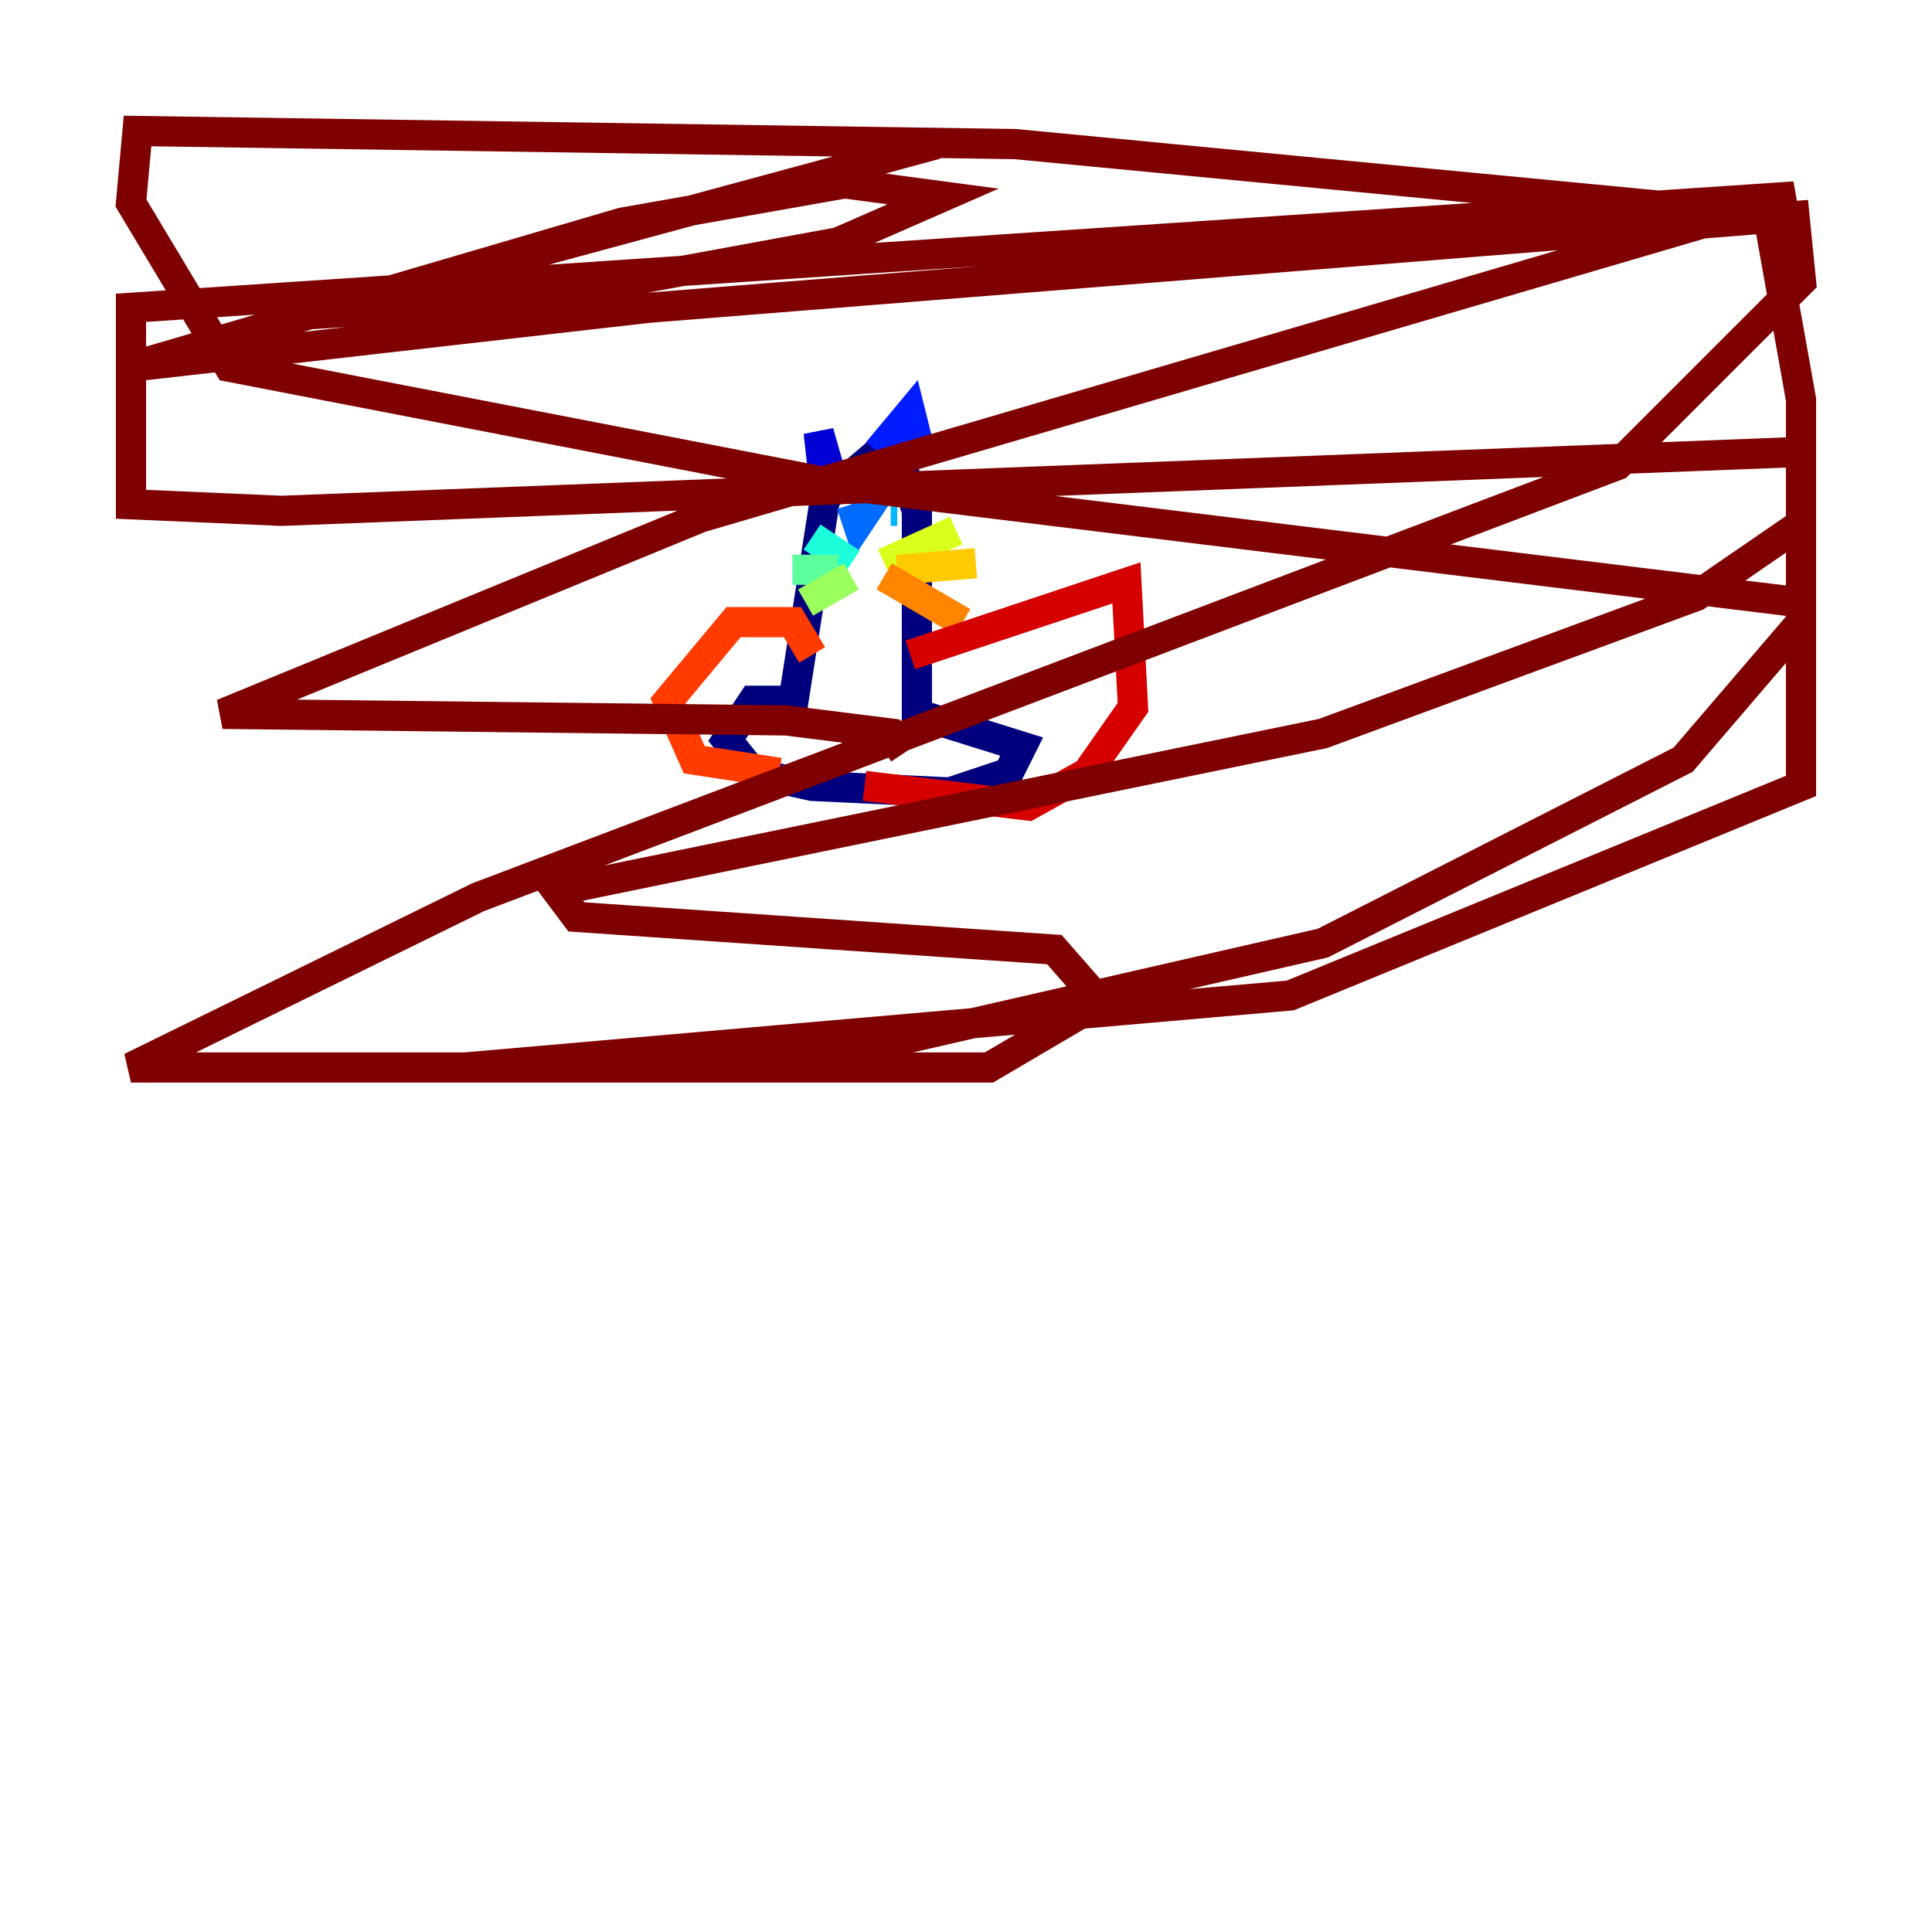 <?xml version="1.0" encoding="utf-8" ?>
<svg baseProfile="tiny" height="128" version="1.2" viewBox="0,0,128,128" width="128" xmlns="http://www.w3.org/2000/svg" xmlns:ev="http://www.w3.org/2001/xml-events" xmlns:xlink="http://www.w3.org/1999/xlink"><defs /><polyline fill="none" points="52.068,46.427 49.898,46.427 48.163,49.031 49.898,51.2 53.803,52.068 62.915,52.502 66.82,51.2 67.688,49.464 60.746,47.295 60.746,33.844 59.878,31.241 57.709,30.373 54.671,32.976 52.502,46.861" stroke="#00007f" stroke-width="2" /><polyline fill="none" points="55.105,31.675 54.237,28.637 54.671,32.542" stroke="#0000d5" stroke-width="2" /><polyline fill="none" points="58.142,29.939 60.312,27.336 61.18,30.807" stroke="#001cff" stroke-width="2" /><polyline fill="none" points="56.407,33.41 56.841,34.712 57.709,33.41 56.407,33.41" stroke="#006cff" stroke-width="2" /><polyline fill="none" points="59.444,33.844 59.01,33.844" stroke="#00b8ff" stroke-width="2" /><polyline fill="none" points="56.407,37.315 53.803,35.58" stroke="#1cffda" stroke-width="2" /><polyline fill="none" points="55.539,37.749 52.502,37.749" stroke="#5cff9a" stroke-width="2" /><polyline fill="none" points="56.407,38.183 53.37,39.919" stroke="#9aff5c" stroke-width="2" /><polyline fill="none" points="58.576,37.315 63.349,35.146" stroke="#daff1c" stroke-width="2" /><polyline fill="none" points="59.444,37.749 64.651,37.315" stroke="#ffcb00" stroke-width="2" /><polyline fill="none" points="58.576,38.183 63.783,41.22" stroke="#ff8500" stroke-width="2" /><polyline fill="none" points="53.803,43.39 52.502,41.22 48.597,41.22 44.258,46.427 45.993,50.332 51.634,51.2" stroke="#ff3b00" stroke-width="2" /><polyline fill="none" points="60.312,43.39 74.63,38.617 75.064,46.861 72.027,51.2 68.122,53.37 57.275,52.068" stroke="#d50000" stroke-width="2" /><polyline fill="none" points="59.878,49.898 59.01,48.597 52.068,47.729 14.752,47.295 46.427,34.278 118.888,13.017 8.678,20.393 8.678,32.108 8.678,33.41 18.658,33.844 119.322,29.939 119.322,34.712 112.38,39.485 87.647,48.597 36.881,59.01 38.183,60.746 69.858,62.915 72.895,66.386 65.519,70.725 30.807,70.725 85.478,65.953 119.322,52.068 119.322,39.919 55.539,32.108 15.186,24.298 8.678,13.451 9.112,8.678 67.254,9.546 117.153,14.319 119.322,26.468 119.322,41.22 111.512,50.332 87.647,62.481 51.634,70.725 8.678,70.725 31.675,59.444 107.173,30.807 119.322,18.658 118.888,14.319 42.956,20.393 8.678,24.298 41.22,14.752 55.973,12.149 62.481,13.017 55.539,16.054 34.278,19.959 20.393,20.827 62.047,9.546" stroke="#7f0000" stroke-width="2" /></svg>